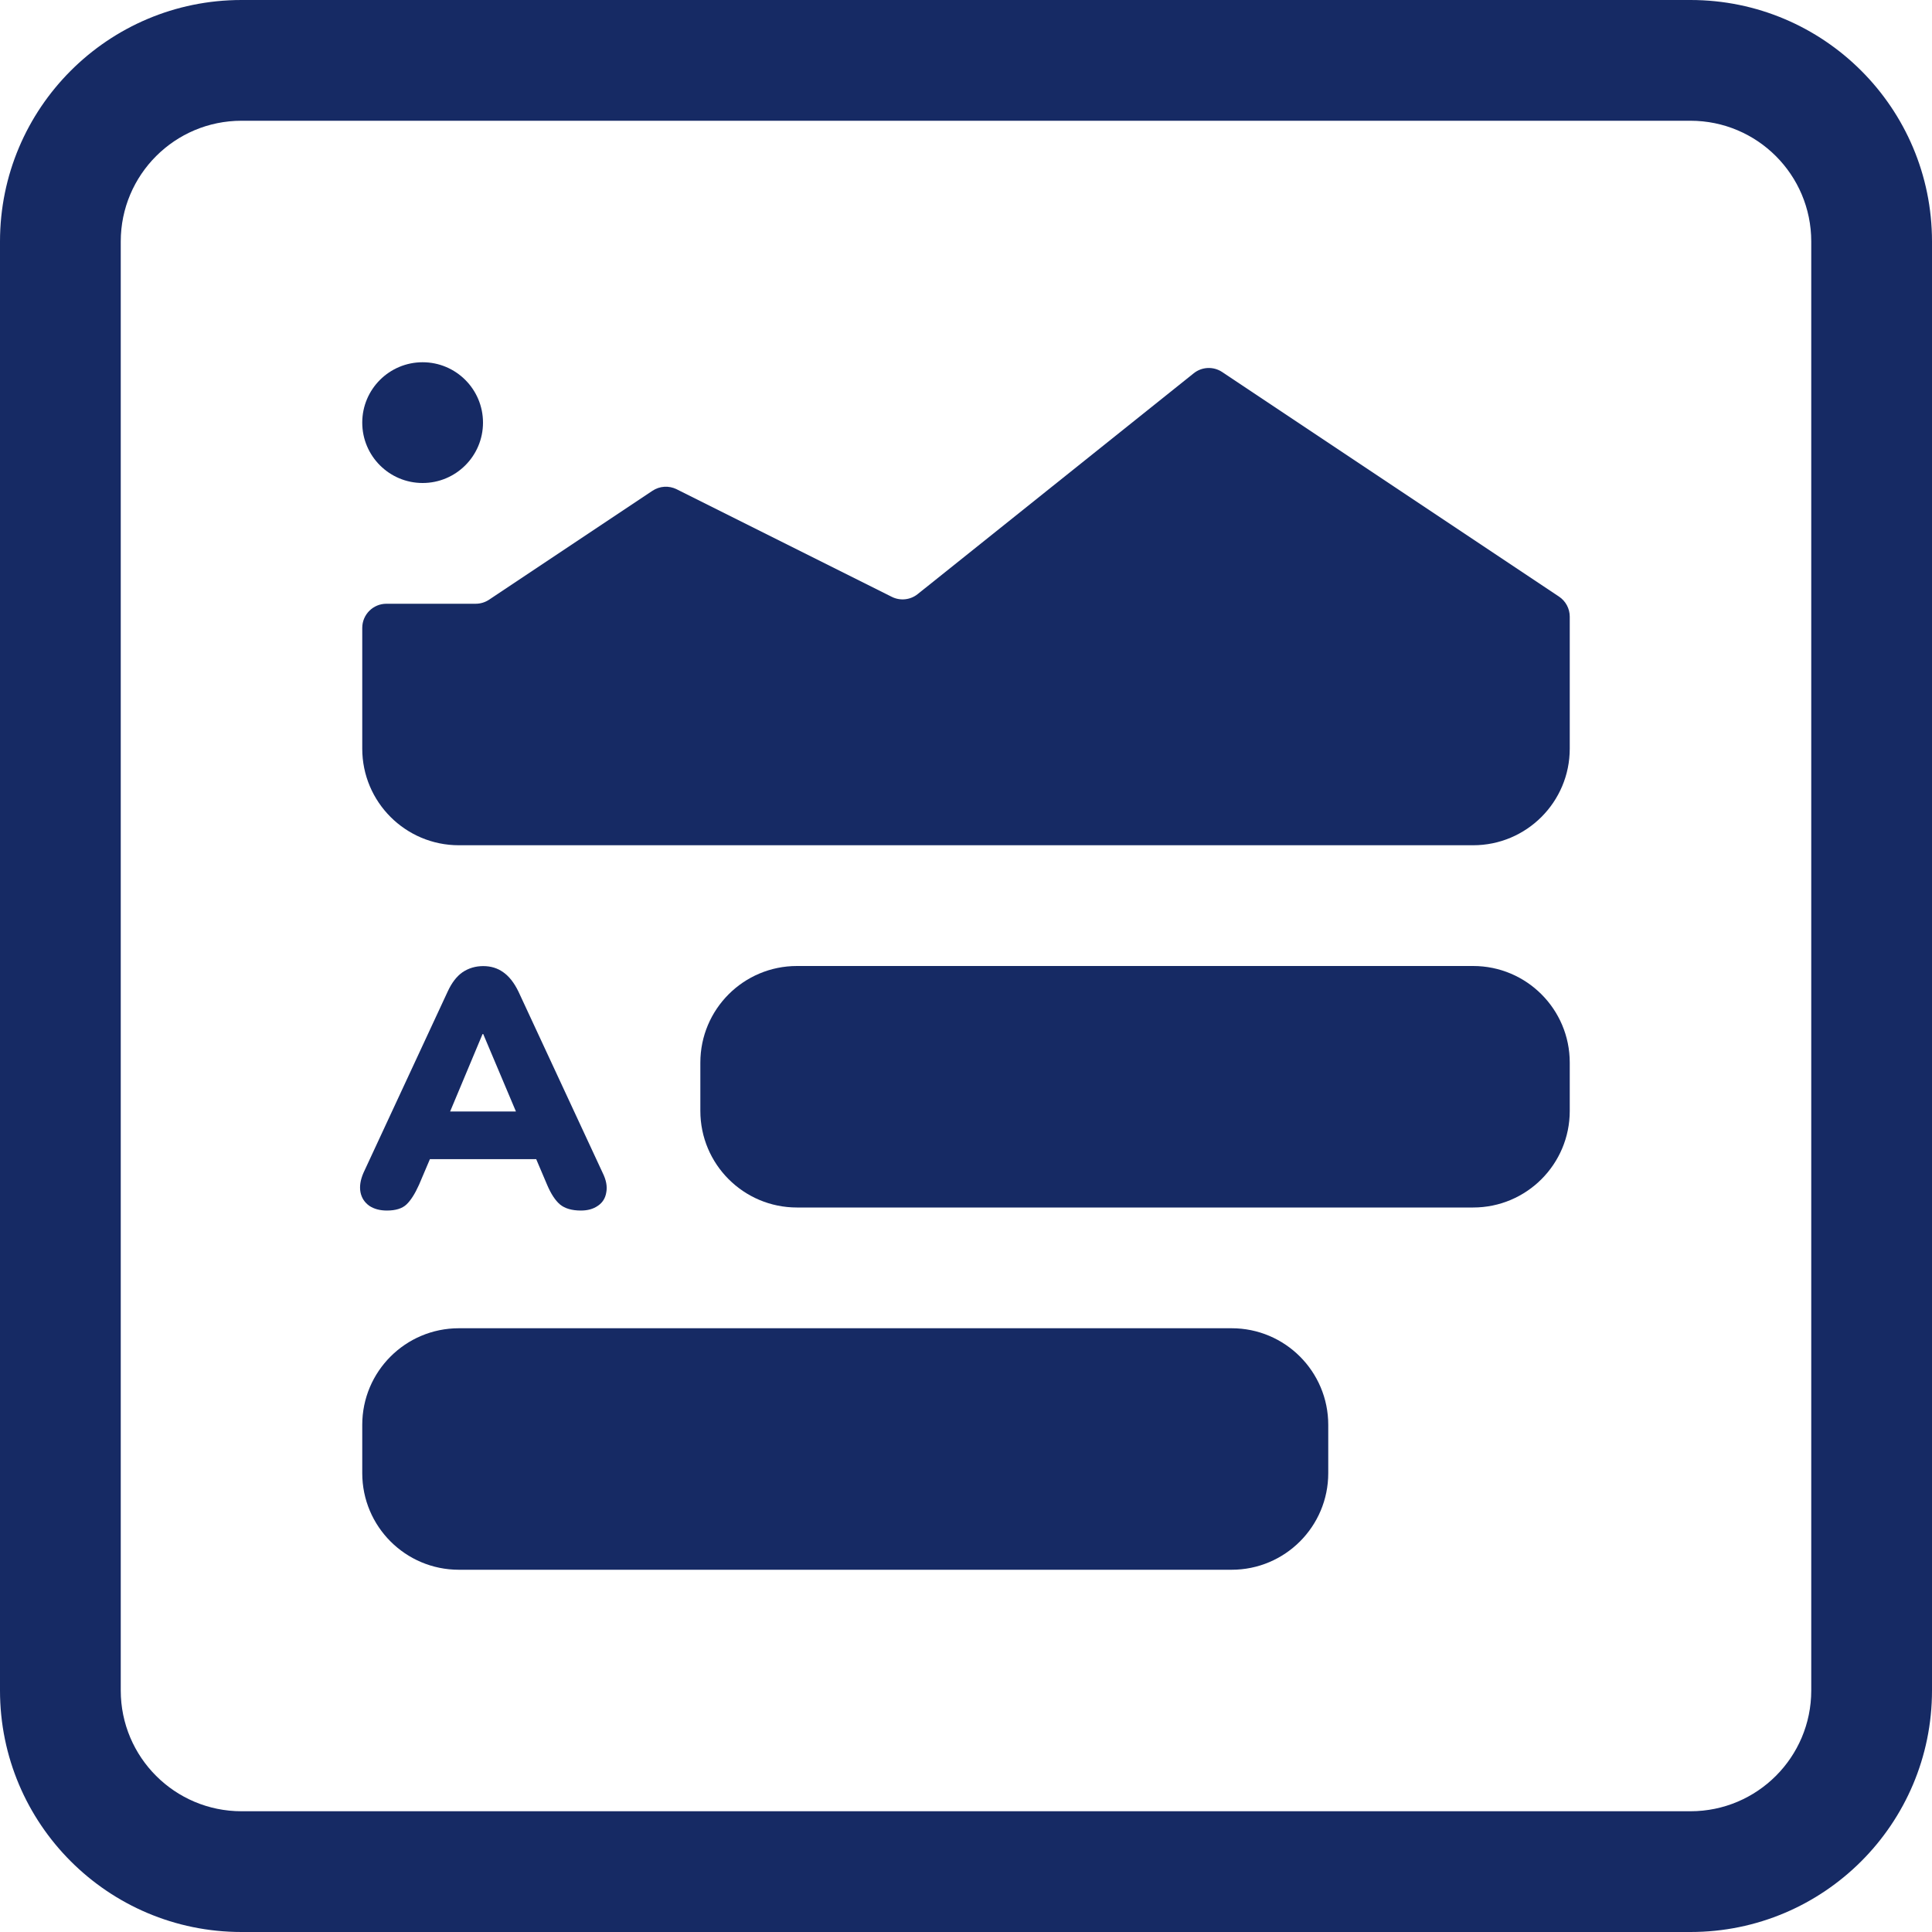 <svg width="120" height="120" viewBox="0 0 120 120" fill="none" xmlns="http://www.w3.org/2000/svg">
<path fill-rule="evenodd" clip-rule="evenodd" d="M105 7.5H15C10.858 7.5 7.5 10.858 7.5 15V105C7.5 109.142 10.858 112.5 15 112.5H105C109.142 112.5 112.5 109.142 112.5 105V15C112.5 10.858 109.142 7.5 105 7.5ZM15 0C6.716 0 0 6.716 0 15V105C0 113.284 6.716 120 15 120H105C113.284 120 120 113.284 120 105V15C120 6.716 113.284 0 105 0H15Z" fill="#162A64"/>
<path d="M22.5 88.5C22.5 85.186 25.186 82.5 28.5 82.5H76.5C79.814 82.5 82.5 85.186 82.5 88.5V91.5C82.5 94.814 79.814 97.5 76.5 97.5H28.5C25.186 97.5 22.5 94.814 22.5 91.5V88.5Z" fill="#162A64"/>
<path d="M43.5 66C43.5 62.686 46.186 60 49.5 60H91.5C94.814 60 97.5 62.686 97.5 66V69C97.5 72.314 94.814 75 91.5 75H49.5C46.186 75 43.5 72.314 43.5 69V66Z" fill="#162A64"/>
<path d="M22.5 39C22.5 38.172 23.172 37.5 24 37.5H29.546C29.842 37.5 30.131 37.412 30.378 37.248L40.526 30.483C40.974 30.184 41.547 30.149 42.029 30.389L55.392 37.071C55.915 37.332 56.543 37.266 56.999 36.9L74.144 23.185C74.654 22.777 75.369 22.746 75.913 23.108L96.832 37.055C97.249 37.333 97.5 37.801 97.5 38.303V46.5C97.5 49.814 94.814 52.5 91.5 52.5H28.5C25.186 52.5 22.5 49.814 22.5 46.5V39Z" fill="#162A64"/>
<path d="M30 26.25C30 28.321 28.321 30 26.25 30C24.179 30 22.5 28.321 22.5 26.25C22.5 24.179 24.179 22.5 26.25 22.5C28.321 22.5 30 24.179 30 26.25Z" fill="#162A64"/>
<path d="M24.029 75.189C23.595 75.189 23.231 75.091 22.937 74.895C22.643 74.685 22.461 74.405 22.391 74.055C22.321 73.691 22.384 73.285 22.58 72.837L27.809 61.581C28.061 61.035 28.369 60.636 28.733 60.384C29.111 60.132 29.538 60.006 30.014 60.006C30.49 60.006 30.903 60.132 31.253 60.384C31.617 60.636 31.932 61.035 32.198 61.581L37.427 72.837C37.651 73.285 37.728 73.691 37.658 74.055C37.602 74.419 37.427 74.699 37.133 74.895C36.853 75.091 36.503 75.189 36.083 75.189C35.523 75.189 35.089 75.063 34.781 74.811C34.487 74.559 34.221 74.153 33.983 73.593L32.849 70.926L34.319 71.997H25.667L27.158 70.926L26.024 73.593C25.772 74.153 25.513 74.559 25.247 74.811C24.981 75.063 24.575 75.189 24.029 75.189ZM29.972 64.227L27.536 70.044L26.948 69.036H33.059L32.471 70.044L30.014 64.227H29.972Z" fill="#162A64"/>
</svg>
